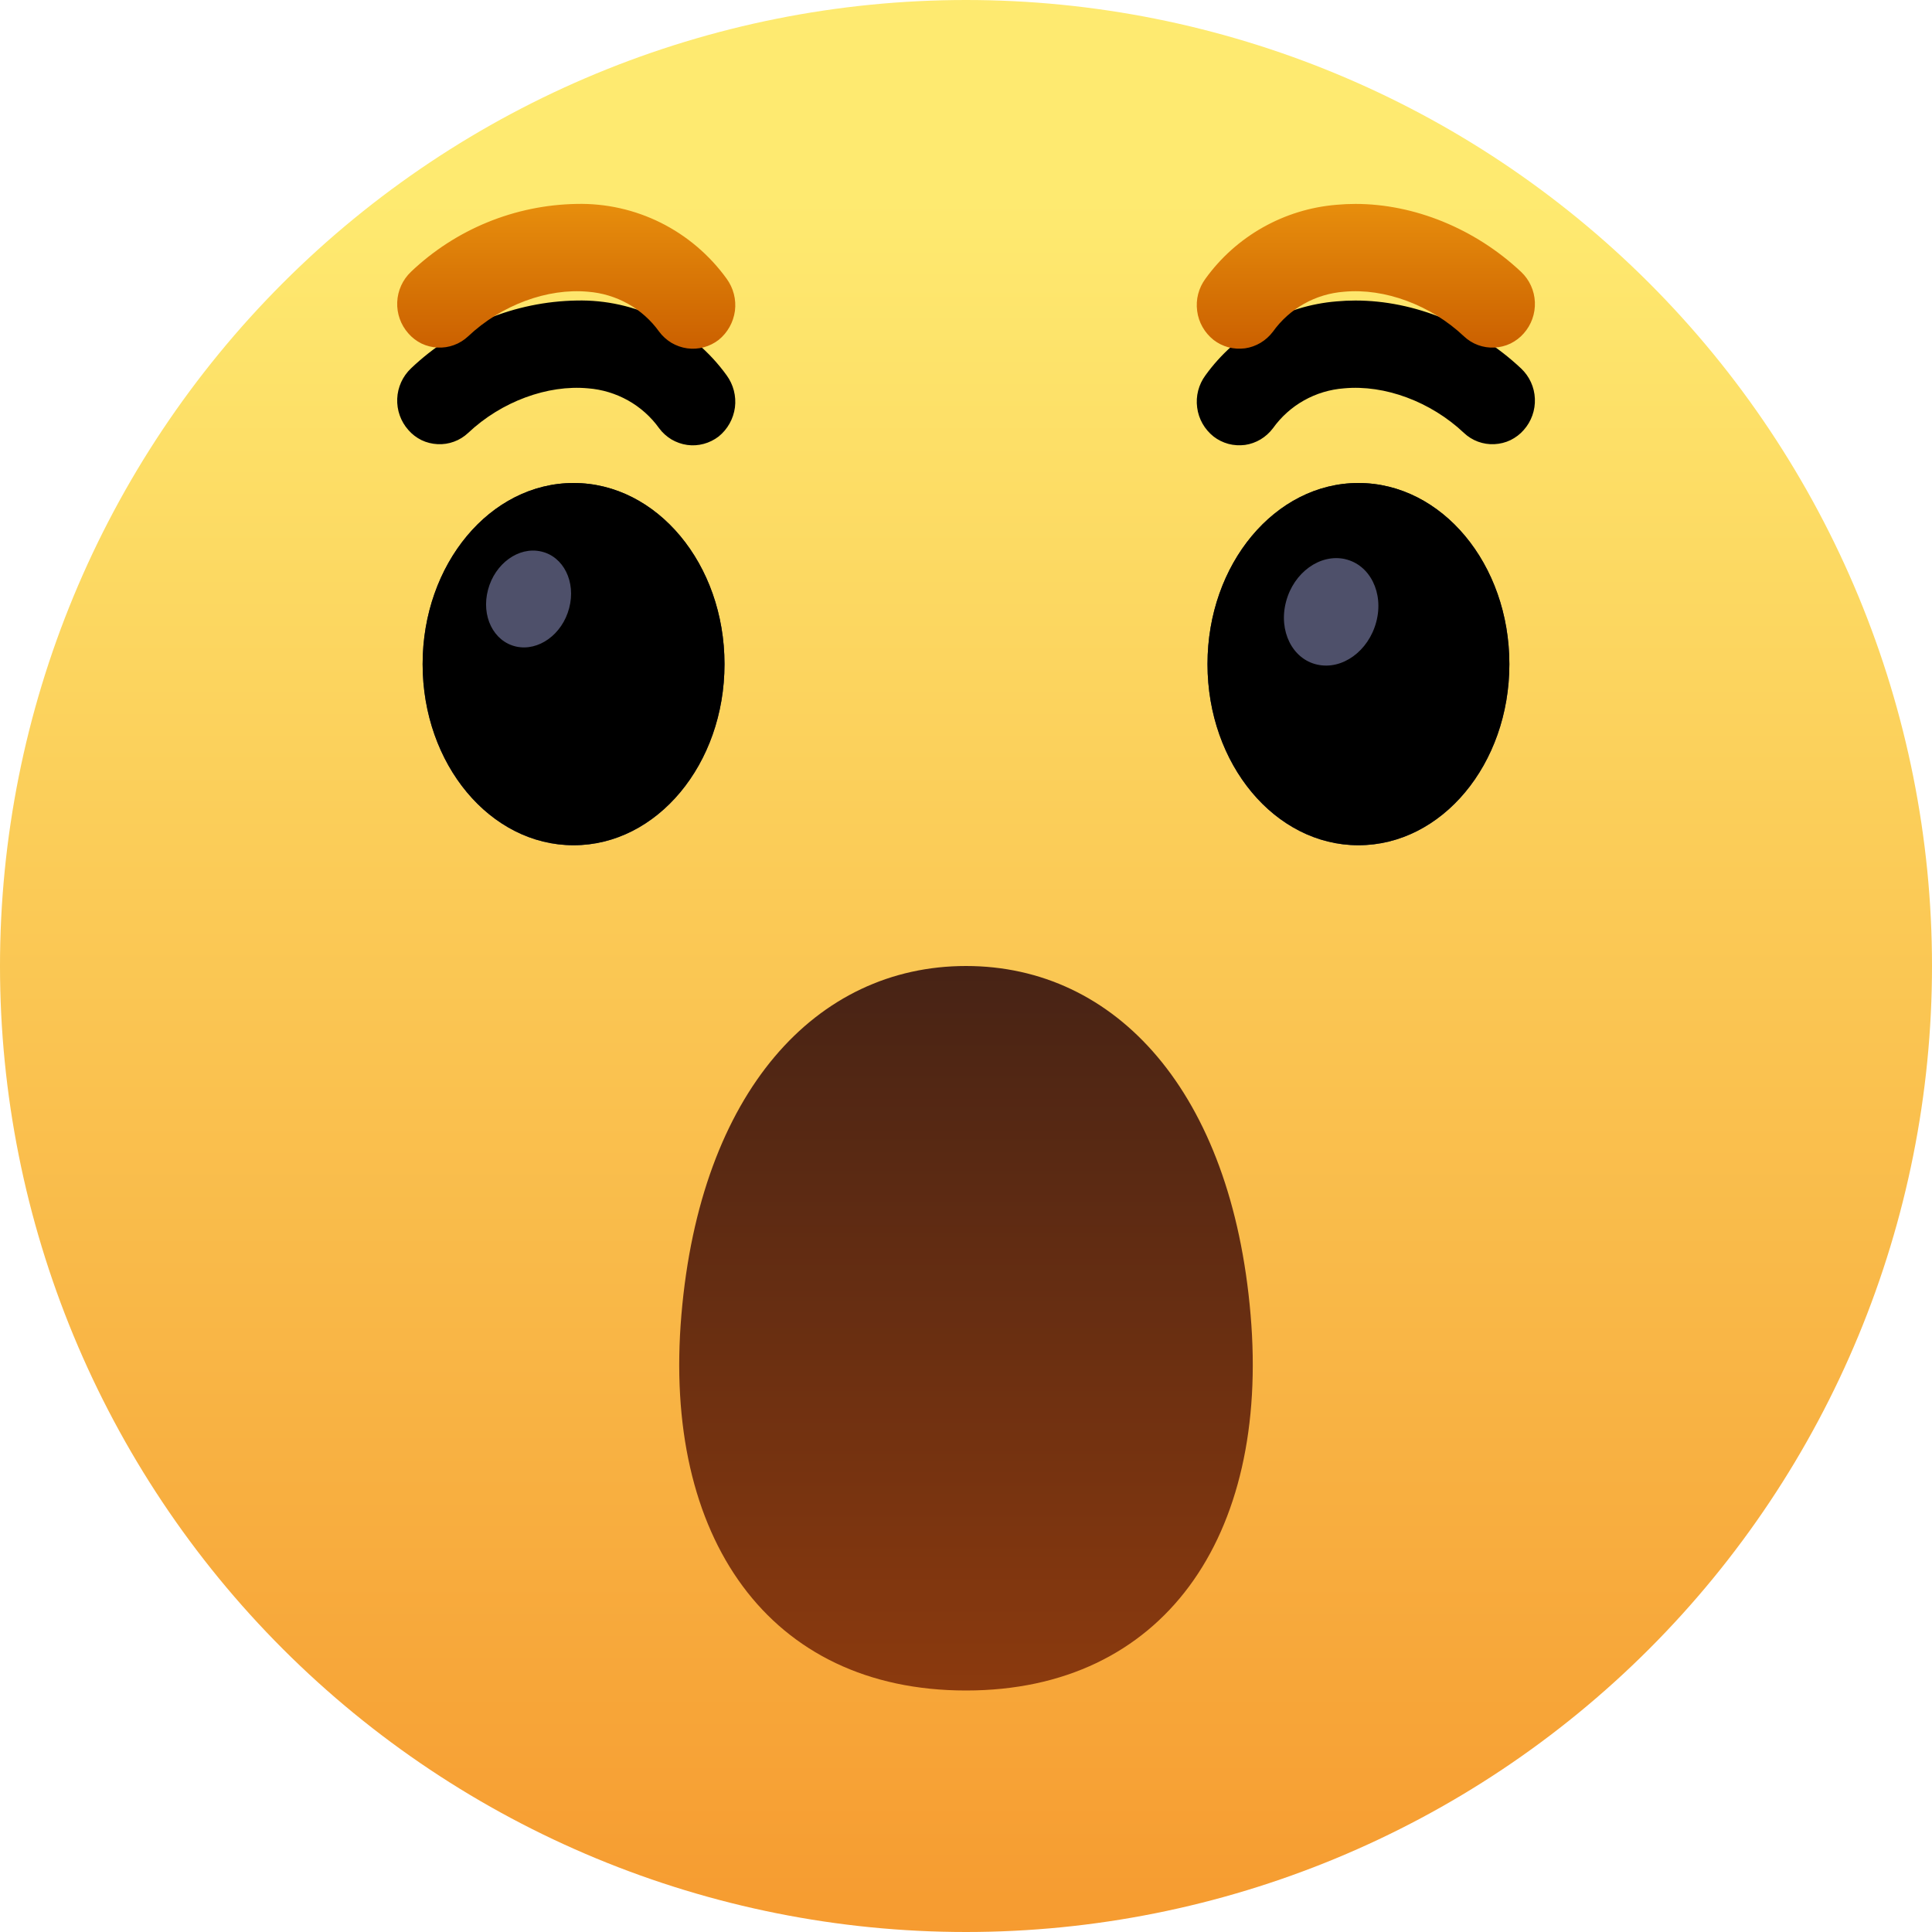 <svg width="20" height="20" viewBox="0 0 20 20" fill="none" xmlns="http://www.w3.org/2000/svg">
<path d="M20 10C20 12.652 18.946 15.196 17.071 17.071C15.196 18.946 12.652 20 10 20C7.348 20 4.804 18.946 2.929 17.071C1.054 15.196 0 12.652 0 10C0 7.348 1.054 4.804 2.929 2.929C4.804 1.054 7.348 0 10 0C12.652 0 15.196 1.054 17.071 2.929C18.946 4.804 20 7.348 20 10Z" fill="url(#paint0_linear)"/>
<path d="M7.054 13.61C6.856 15.916 7.961 17.5 10 17.5C12.038 17.5 13.144 15.916 12.946 13.61C12.75 11.303 11.553 10 10 10C8.448 10 7.25 11.303 7.054 13.61Z" fill="url(#paint1_linear)"/>
<path d="M4.375 6.875C4.375 5.84 5.074 5 5.938 5C6.801 5 7.5 5.84 7.5 6.875C7.5 7.911 6.801 8.75 5.938 8.75C5.074 8.75 4.375 7.911 4.375 6.875ZM12.5 6.875C12.5 5.84 13.2 5 14.062 5C14.926 5 15.625 5.84 15.625 6.875C15.625 7.911 14.926 8.75 14.062 8.75C13.2 8.75 12.5 7.911 12.5 6.875Z" fill="url(#paint2_linear)"/>
<g filter="url(#filter0_i)">
<path d="M4.375 6.875C4.375 5.84 5.074 5 5.938 5C6.801 5 7.5 5.84 7.5 6.875C7.5 7.911 6.801 8.75 5.938 8.75C5.074 8.75 4.375 7.911 4.375 6.875ZM12.5 6.875C12.5 5.84 13.2 5 14.062 5C14.926 5 15.625 5.84 15.625 6.875C15.625 7.911 14.926 8.75 14.062 8.75C13.2 8.75 12.5 7.911 12.5 6.875Z" fill="black"/>
</g>
<path d="M5.602 5.709C5.834 5.761 5.964 6.024 5.892 6.295C5.821 6.568 5.574 6.745 5.342 6.693C5.109 6.64 4.979 6.378 5.052 6.105C5.123 5.835 5.369 5.655 5.602 5.709ZM13.924 5.788C14.182 5.846 14.327 6.138 14.247 6.438C14.167 6.741 13.894 6.938 13.636 6.88C13.378 6.823 13.233 6.53 13.313 6.229C13.392 5.926 13.666 5.729 13.926 5.788H13.924Z" fill="#4E506A"/>
<g filter="url(#filter1_d)">
<path d="M13.835 2.12C13.9 2.114 13.965 2.111 14.031 2.111C14.64 2.111 15.269 2.366 15.746 2.814C15.833 2.896 15.884 3.008 15.889 3.127C15.894 3.246 15.853 3.362 15.774 3.451C15.736 3.495 15.689 3.53 15.637 3.556C15.585 3.581 15.528 3.595 15.47 3.598C15.412 3.601 15.355 3.592 15.3 3.572C15.246 3.552 15.196 3.521 15.154 3.481C14.81 3.157 14.334 2.981 13.914 3.02C13.768 3.031 13.627 3.073 13.499 3.145C13.372 3.216 13.262 3.315 13.177 3.434C13.142 3.48 13.099 3.519 13.049 3.549C13 3.578 12.945 3.598 12.888 3.606C12.83 3.613 12.772 3.61 12.716 3.595C12.661 3.58 12.608 3.554 12.563 3.519C12.469 3.444 12.408 3.337 12.393 3.219C12.377 3.1 12.408 2.981 12.479 2.885C12.636 2.667 12.839 2.486 13.073 2.354C13.307 2.222 13.567 2.142 13.835 2.12ZM4.254 2.814C4.717 2.373 5.33 2.122 5.969 2.111C6.271 2.104 6.57 2.171 6.841 2.306C7.111 2.441 7.345 2.64 7.522 2.885C7.592 2.981 7.623 3.1 7.608 3.218C7.592 3.336 7.532 3.444 7.439 3.519C7.393 3.554 7.341 3.58 7.285 3.595C7.229 3.61 7.171 3.614 7.114 3.606C7.056 3.598 7.001 3.578 6.951 3.549C6.902 3.519 6.858 3.48 6.824 3.434C6.739 3.315 6.628 3.216 6.501 3.145C6.374 3.074 6.232 3.031 6.087 3.02C5.668 2.981 5.19 3.157 4.847 3.481C4.804 3.521 4.755 3.552 4.7 3.572C4.646 3.592 4.588 3.601 4.53 3.598C4.472 3.595 4.415 3.581 4.363 3.556C4.311 3.53 4.265 3.495 4.227 3.451C4.148 3.362 4.107 3.246 4.112 3.127C4.117 3.008 4.168 2.896 4.254 2.814Z" fill="black"/>
</g>
<path d="M13.835 2.12C13.9 2.114 13.965 2.111 14.031 2.111C14.64 2.111 15.269 2.366 15.746 2.814C15.833 2.896 15.884 3.008 15.889 3.127C15.894 3.246 15.853 3.362 15.774 3.451C15.736 3.495 15.689 3.53 15.637 3.556C15.585 3.581 15.528 3.595 15.47 3.598C15.412 3.601 15.355 3.592 15.3 3.572C15.246 3.552 15.196 3.521 15.154 3.481C14.81 3.157 14.334 2.981 13.914 3.02C13.768 3.031 13.627 3.073 13.499 3.145C13.372 3.216 13.262 3.315 13.177 3.434C13.142 3.48 13.099 3.519 13.049 3.549C13 3.578 12.945 3.598 12.888 3.606C12.83 3.613 12.772 3.61 12.716 3.595C12.661 3.58 12.608 3.554 12.563 3.519C12.469 3.444 12.408 3.337 12.393 3.219C12.377 3.1 12.408 2.981 12.479 2.885C12.636 2.667 12.839 2.486 13.073 2.354C13.307 2.222 13.567 2.142 13.835 2.12ZM4.254 2.814C4.717 2.373 5.33 2.122 5.969 2.111C6.271 2.104 6.57 2.171 6.841 2.306C7.111 2.441 7.345 2.64 7.522 2.885C7.592 2.981 7.623 3.1 7.608 3.218C7.592 3.336 7.532 3.444 7.439 3.519C7.393 3.554 7.341 3.58 7.285 3.595C7.229 3.61 7.171 3.614 7.114 3.606C7.056 3.598 7.001 3.578 6.951 3.549C6.902 3.519 6.858 3.48 6.824 3.434C6.739 3.315 6.628 3.216 6.501 3.145C6.374 3.074 6.232 3.031 6.087 3.02C5.668 2.981 5.19 3.157 4.847 3.481C4.804 3.521 4.755 3.552 4.7 3.572C4.646 3.592 4.588 3.601 4.53 3.598C4.472 3.595 4.415 3.581 4.363 3.556C4.311 3.53 4.265 3.495 4.227 3.451C4.148 3.362 4.107 3.246 4.112 3.127C4.117 3.008 4.168 2.896 4.254 2.814Z" fill="url(#paint3_linear)"/>
<defs>
<filter id="filter0_i" x="4.375" y="5" width="11.25" height="3.75" filterUnits="userSpaceOnUse" color-interpolation-filters="sRGB">
<feFlood flood-opacity="0" result="BackgroundImageFix"/>
<feBlend mode="normal" in="SourceGraphic" in2="BackgroundImageFix" result="shape"/>
<feColorMatrix in="SourceAlpha" type="matrix" values="0 0 0 0 0 0 0 0 0 0 0 0 0 0 0 0 0 0 127 0" result="hardAlpha"/>
<feOffset/>
<feGaussianBlur stdDeviation="0.5"/>
<feComposite in2="hardAlpha" operator="arithmetic" k2="-1" k3="1"/>
<feColorMatrix type="matrix" values="0 0 0 0 0.098 0 0 0 0 0.102 0 0 0 0 0.2 0 0 0 0.82 0"/>
<feBlend mode="normal" in2="shape" result="effect1_innerShadow"/>
</filter>
<filter id="filter1_d" x="1.111" y="0.111" width="17.778" height="7.499" filterUnits="userSpaceOnUse" color-interpolation-filters="sRGB">
<feFlood flood-opacity="0" result="BackgroundImageFix"/>
<feColorMatrix in="SourceAlpha" type="matrix" values="0 0 0 0 0 0 0 0 0 0 0 0 0 0 0 0 0 0 127 0" result="hardAlpha"/>
<feOffset dy="1"/>
<feGaussianBlur stdDeviation="1.5"/>
<feColorMatrix type="matrix" values="0 0 0 0 0.804 0 0 0 0 0.388 0 0 0 0 0.004 0 0 0 0.146 0"/>
<feBlend mode="normal" in2="BackgroundImageFix" result="effect1_dropShadow"/>
<feBlend mode="normal" in="SourceGraphic" in2="effect1_dropShadow" result="shape"/>
</filter>
<linearGradient id="paint0_linear" x1="10" y1="2.05" x2="10" y2="20" gradientUnits="userSpaceOnUse">
<stop stop-color="#FEEA70"/>
<stop offset="1" stop-color="#F69B30"/>
</linearGradient>
<linearGradient id="paint1_linear" x1="10" y1="10" x2="10" y2="17.5" gradientUnits="userSpaceOnUse">
<stop stop-color="#472315"/>
<stop offset="1" stop-color="#8B3A0E"/>
</linearGradient>
<linearGradient id="paint2_linear" x1="10" y1="5" x2="10" y2="8.75" gradientUnits="userSpaceOnUse">
<stop stop-color="#191A33"/>
<stop offset="0.872" stop-color="#3B426A"/>
</linearGradient>
<linearGradient id="paint3_linear" x1="10" y1="2.11" x2="10" y2="3.61" gradientUnits="userSpaceOnUse">
<stop stop-color="#E78E0D"/>
<stop offset="1" stop-color="#CB6000"/>
</linearGradient>
</defs>
</svg>
